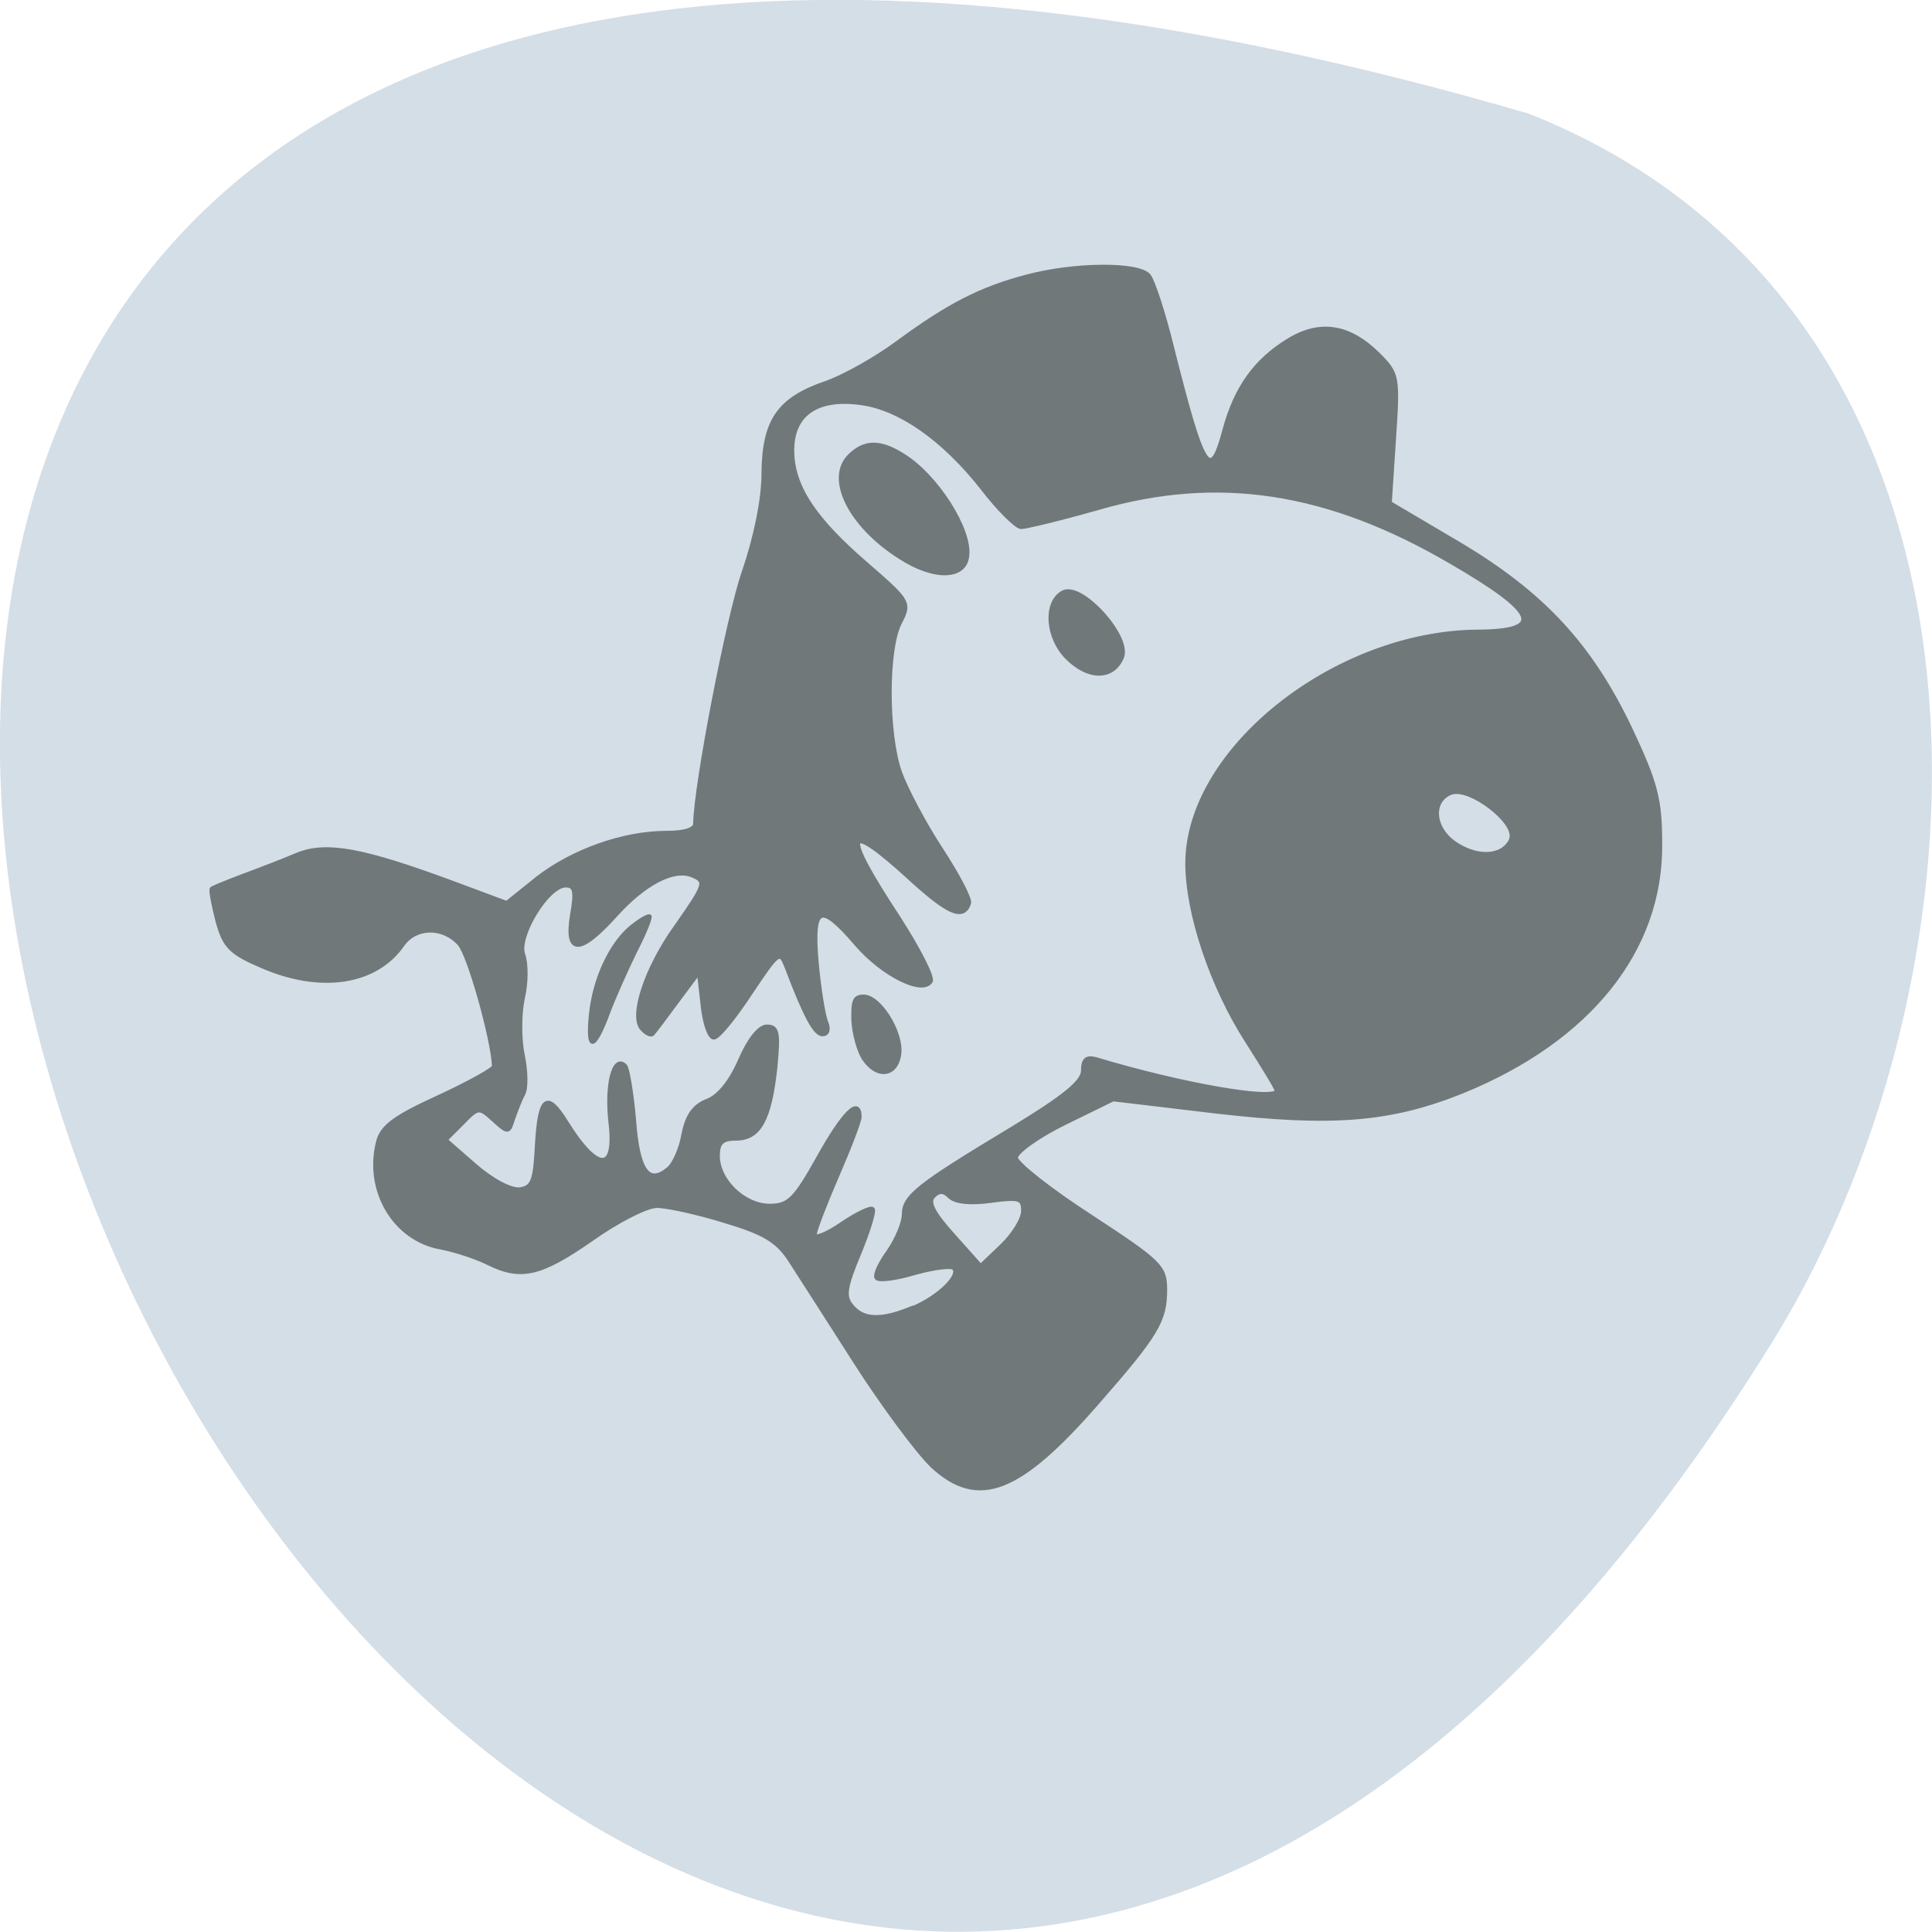<svg xmlns="http://www.w3.org/2000/svg" viewBox="0 0 16 16"><path d="m 12.66 0.941 c -23.832 -6.949 -8.641 27.391 2.023 10.164 c 1.949 -3.164 2.086 -8.535 -2.023 -10.164" fill="#d4dee7"/><g fill="#717879" stroke="#717879"><g transform="scale(0.062 0.062)"><path d="m 124.44 195.69 c -1.875 -1.812 -6.437 -7.937 -10.125 -13.687 c -3.687 -5.75 -7.625 -11.937 -8.812 -13.75 c -1.687 -2.562 -3.5 -3.625 -8.75 -5.187 c -3.625 -1.125 -7.687 -2 -9 -2 c -1.375 0 -5.312 2 -8.812 4.5 c -6.75 4.687 -9.375 5.312 -13.75 3.125 c -1.5 -0.75 -4.312 -1.687 -6.25 -2.062 c -6.187 -1.062 -10.06 -7.562 -8.437 -14.06 c 0.5 -2.062 2.187 -3.312 8.06 -6 c 4.062 -1.875 7.437 -3.75 7.437 -4.125 c -0.125 -3.562 -3.312 -14.937 -4.625 -16.375 c -2.187 -2.437 -5.875 -2.375 -7.625 0.125 c -3.562 5.125 -10.875 6.25 -18.687 2.875 c -4.25 -1.812 -5.062 -2.625 -6 -6.06 c -0.562 -2.187 -0.937 -4.125 -0.75 -4.312 c 0.188 -0.125 2.125 -0.937 4.312 -1.75 c 2.187 -0.812 5.437 -2.062 7.187 -2.812 c 3.812 -1.5 8.625 -0.625 20.312 3.687 l 7.562 2.812 l 4.125 -3.312 c 4.687 -3.625 11.437 -6.06 17.25 -6.06 c 2.375 0 3.812 -0.437 3.812 -1.25 c 0.062 -5.062 4.375 -27.5 6.5 -33.625 c 1.562 -4.562 2.625 -9.625 2.625 -13.187 c 0.063 -7 2.062 -9.875 8.25 -12 c 2.375 -0.812 6.75 -3.25 9.687 -5.437 c 6.812 -5 11.06 -7.187 17.25 -8.812 c 6.312 -1.687 14.875 -1.75 16.25 -0.125 c 0.562 0.687 2 5.062 3.125 9.687 c 4.187 16.625 5.125 18.06 7.06 10.75 c 1.5 -5.437 4.062 -9.06 8.437 -11.75 c 4.25 -2.625 8.125 -2 12 1.812 c 2.625 2.625 2.687 2.937 2.125 11.312 l -0.562 8.562 l 9 5.312 c 11.437 6.75 17.812 13.687 23.12 24.812 c 3.437 7.312 4 9.437 4 15.437 c 0.125 14.12 -9.5 26.12 -26.375 33 c -9.625 3.875 -17.375 4.5 -33 2.687 l -13.687 -1.625 l -6.5 3.187 c -3.562 1.75 -6.5 3.875 -6.5 4.625 c 0 0.75 4.5 4.312 10 7.875 c 9.25 6.06 9.937 6.687 9.937 9.75 c 0 4.125 -1.062 5.937 -8.875 14.875 c -10.625 12.25 -16.12 14.375 -22.312 8.562 m -2.375 -21 c 3.437 -1.5 6.312 -4.312 5.375 -5.312 c -0.375 -0.375 -2.687 -0.063 -5.187 0.625 c -2.5 0.75 -4.812 1.062 -5.125 0.687 c -0.312 -0.312 0.375 -1.875 1.562 -3.5 c 1.125 -1.625 2.062 -3.875 2.062 -4.937 c 0 -2.437 1.812 -3.875 14.375 -11.437 c 7 -4.25 9.562 -6.312 9.562 -7.812 c 0 -1.437 0.437 -1.875 1.75 -1.5 c 11.625 3.5 24.12 5.625 24.12 4.187 c 0 -0.312 -1.812 -3.25 -4 -6.687 c -4.625 -7.187 -7.937 -17 -7.937 -23.687 c 0 -15.12 19.687 -30.812 38.812 -30.937 c 9.06 -0.062 8.06 -2.562 -3.562 -9.312 c -16.437 -9.625 -31.12 -11.875 -47.12 -7.25 c -5.062 1.437 -9.687 2.562 -10.375 2.562 c -0.625 -0.062 -3 -2.375 -5.187 -5.25 c -5.187 -6.562 -11 -10.625 -16.187 -11.312 c -5.875 -0.812 -9.187 1.5 -9.187 6.312 c 0 4.75 2.812 9.125 9.937 15.25 c 5.75 5 5.812 5.125 4.437 7.812 c -1.812 3.5 -1.812 14.687 0 19.937 c 0.812 2.25 3.25 6.875 5.5 10.312 c 2.25 3.437 3.937 6.687 3.75 7.187 c -0.75 2.25 -2.75 1.375 -7.937 -3.375 c -8.625 -7.875 -9.125 -6.312 -1.625 5.125 c 2.75 4.25 4.75 8.125 4.437 8.687 c -1.062 1.75 -6.375 -0.875 -9.875 -4.937 c -4.875 -5.687 -6 -5.187 -5.375 2.312 c 0.312 3.437 0.875 7 1.25 8 c 0.437 1 0.25 1.687 -0.437 1.687 c -1 0 -2.312 -2.437 -4.75 -8.875 c -0.937 -2.375 -1.062 -2.312 -4.875 3.375 c -2.125 3.25 -4.312 5.937 -4.875 5.937 c -0.562 0.063 -1.25 -1.875 -1.5 -4.312 l -0.5 -4.437 l -2.937 3.937 c -1.562 2.125 -3.062 4.125 -3.25 4.312 c -0.188 0.25 -0.812 0 -1.375 -0.625 c -1.625 -1.625 0.5 -8.125 4.562 -13.75 c 3.937 -5.625 4.062 -6 2 -6.812 c -2.437 -0.937 -6.375 1.125 -10.187 5.375 c -4.75 5.25 -6.625 5.25 -5.75 -0.062 c 0.562 -3.187 0.375 -3.937 -0.875 -3.937 c -2.437 0 -6.562 6.812 -5.687 9.25 c 0.437 1.187 0.437 3.812 -0.062 5.875 c -0.438 2.062 -0.438 5.5 0 7.562 c 0.437 2.062 0.5 4.375 0.062 5.187 c -0.437 0.812 -1 2.312 -1.375 3.375 c -0.562 1.812 -0.625 1.812 -2.562 0.063 c -1.937 -1.75 -2.062 -1.75 -4.187 0.437 l -2.25 2.25 l 3.937 3.437 c 2.375 2.062 4.812 3.312 6 3.187 c 1.75 -0.25 2.062 -1.125 2.312 -6.06 c 0.375 -6.312 1.312 -7.06 3.875 -2.937 c 4.187 6.75 6.75 6.75 5.937 0 c -0.562 -4.937 0.437 -9 1.937 -7.5 c 0.312 0.312 0.875 3.625 1.187 7.25 c 0.5 6.812 1.937 8.75 4.625 6.5 c 0.75 -0.625 1.687 -2.687 2 -4.625 c 0.5 -2.437 1.375 -3.75 3.125 -4.437 c 1.562 -0.562 3.187 -2.562 4.437 -5.437 c 1.187 -2.75 2.562 -4.5 3.562 -4.5 c 1.437 0 1.562 0.812 1.125 5.437 c -0.75 6.937 -2.125 9.5 -5.25 9.5 c -1.875 0 -2.437 0.562 -2.437 2.312 c 0 3.312 3.5 6.687 6.937 6.687 c 2.562 0 3.375 -0.812 6.562 -6.5 c 3.312 -5.937 5.437 -8.06 5.437 -5.375 c 0 0.562 -1.375 4.125 -3 7.875 c -1.625 3.75 -3 7.312 -3 7.875 c 0 0.562 1.625 -0.063 3.625 -1.437 c 2 -1.375 3.875 -2.25 4.125 -2 c 0.25 0.25 -0.562 2.937 -1.812 5.937 c -1.875 4.5 -2.062 5.75 -1 7 c 1.562 1.937 4.062 2 8.312 0.187 m 14.625 -12.875 c 0 -1.75 -0.5 -1.875 -4.312 -1.375 c -2.687 0.375 -4.75 0.187 -5.5 -0.562 c -0.812 -0.812 -1.437 -0.812 -2.187 -0.063 c -0.812 0.812 -0.063 2.25 2.625 5.25 l 3.687 4.125 l 2.875 -2.75 c 1.562 -1.5 2.812 -3.562 2.812 -4.625" stroke-width="0.569"/><path d="m 120.25 74.5 c -6.75 -4.25 -9.875 -10.562 -6.812 -13.625 c 2 -2 4.125 -2.062 7.25 -0.062 c 4.375 2.687 9 9.875 8.562 13.437 c -0.312 3.062 -4.437 3.187 -9 0.25" stroke-width="0.432"/></g><path d="m 142 62.6 c -2.804 -2.902 -3.225 -7.929 -0.701 -9.486 c 2.454 -1.628 9.745 6.442 8.623 9.486 c -1.262 3.186 -4.767 3.256 -7.922 0" transform="matrix(0.056 0 0 0.055 0.889 1.995)" stroke-width="0.896"/><g stroke-width="0.432" transform="scale(0.062 0.062)"><path d="m 115.31 141.38 c -0.687 -1.125 -1.312 -3.437 -1.375 -5.125 c -0.063 -2.687 0.188 -3.187 1.437 -3.187 c 2.125 0 5.062 4.687 4.812 7.562 c -0.313 3.125 -3 3.562 -4.875 0.75"/><path d="m 78.874 135.56 c 0.5 -4.937 2.75 -9.625 5.562 -11.875 c 1.125 -0.875 2.187 -1.5 2.375 -1.312 c 0.187 0.187 -0.687 2.312 -1.937 4.75 c -1.187 2.437 -2.812 6.06 -3.562 8.06 c -1.937 5.25 -2.937 5.375 -2.437 0.375"/></g></g><path d="m 199.49 90.07 c -2.594 -1.911 -3.01 -5.238 -0.701 -6.3 c 2.384 -1.062 9.184 4.318 8.132 6.3 c -1.122 2.124 -4.487 2.124 -7.431 0" transform="matrix(0.056 0 0 0.055 0.889 1.995)" fill="#d4dee7" stroke="#d4dee7" stroke-width="0.706"/></svg>